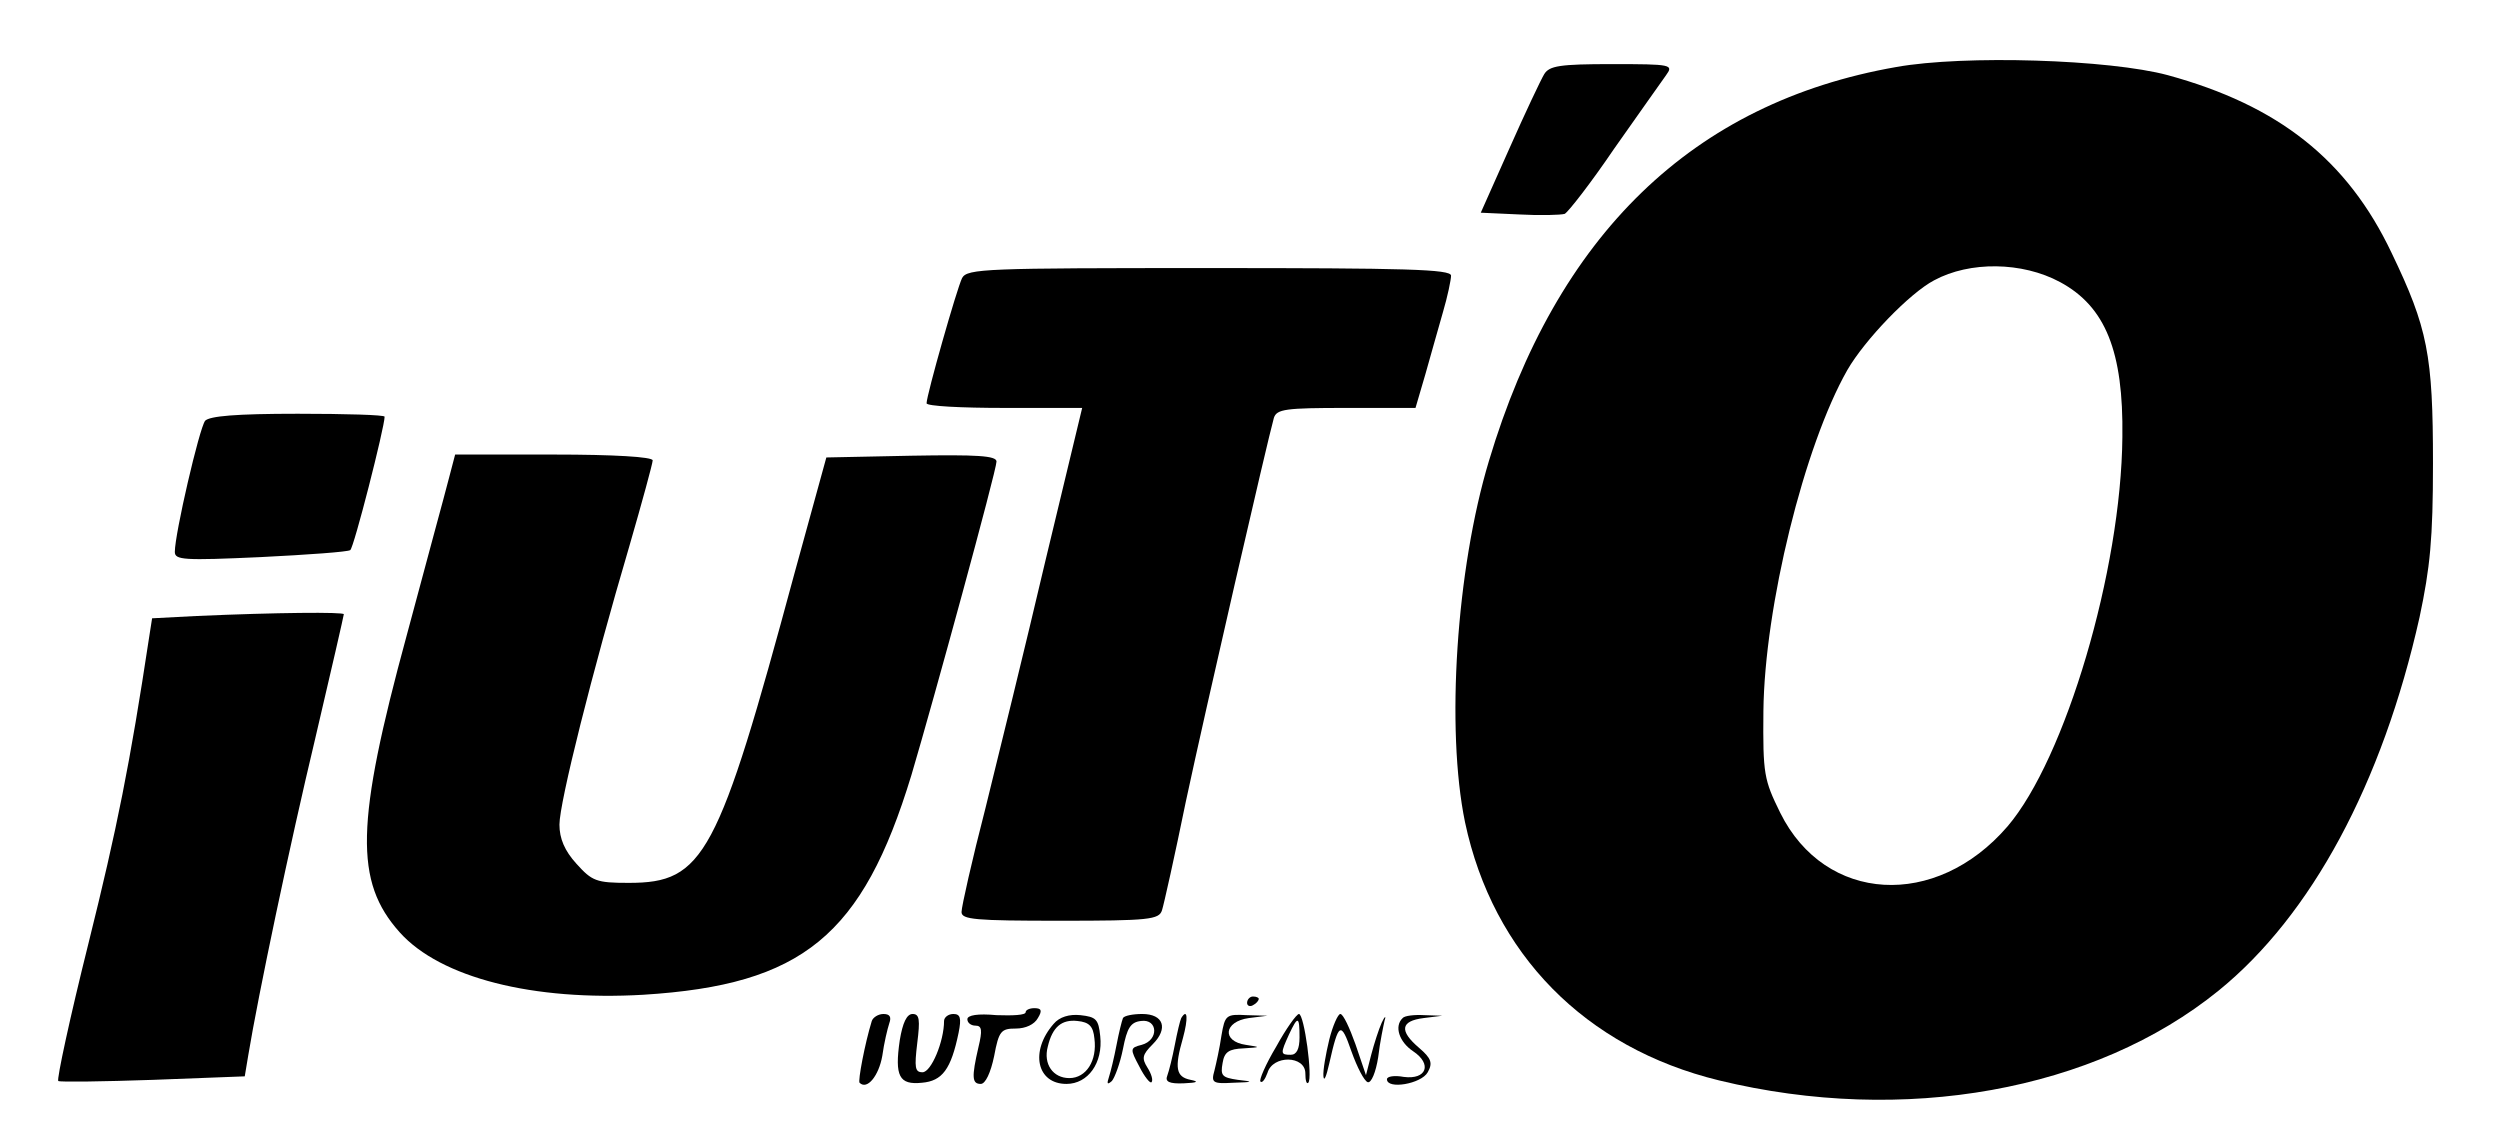 <?xml version="1.0" standalone="no"?>
<!DOCTYPE svg PUBLIC "-//W3C//DTD SVG 20010904//EN"
 "http://www.w3.org/TR/2001/REC-SVG-20010904/DTD/svg10.dtd">
<svg version="1.0" xmlns="http://www.w3.org/2000/svg"
 width="429pt" height="195pt" viewBox="0 0 429 195"
 preserveAspectRatio="xMidYMid meet">

<g transform="translate(0,195) scale(0.1,-0.1)"
fill="#000000" stroke="none">
<path d="M3254 1835 c-349 -61 -583 -288 -699 -676 -56 -186 -74 -460 -41
-620 48 -226 206 -387 436 -443 317 -77 645 -18 857 154 159 129 281 355 345
641 18 85 23 134 23 264 0 186 -9 232 -71 361 -76 160 -194 253 -384 305 -100
27 -349 35 -466 14z m281 -369 c78 -42 109 -119 107 -266 -2 -229 -98 -552
-197 -668 -123 -143 -313 -132 -390 23 -28 57 -30 66 -29 175 2 179 70 455
144 585 30 52 107 132 149 154 61 33 151 32 216 -3z"/>
<path d="M2650 1823 c-6 -10 -33 -67 -60 -128 l-49 -110 66 -3 c36 -2 71 -1
78 1 6 3 45 53 85 112 41 58 81 115 89 126 13 18 10 19 -93 19 -90 0 -107 -3
-116 -17z"/>
<path d="M1651 1473 c-9 -18 -61 -201 -61 -215 0 -5 60 -8 134 -8 l133 0 -63
-262 c-34 -145 -81 -336 -103 -425 -23 -89 -41 -169 -41 -178 0 -13 23 -15
169 -15 153 0 170 2 175 18 3 9 22 94 41 187 34 159 140 619 151 658 5 15 20
17 124 17 l119 0 17 58 c9 31 22 79 30 106 8 27 14 56 14 63 0 11 -78 13 -415
13 -384 0 -415 -1 -424 -17z"/>
<path d="M352 1228 c-10 -13 -52 -194 -52 -225 0 -14 15 -15 147 -9 81 4 150
9 154 12 6 3 59 211 59 229 0 3 -67 5 -149 5 -107 0 -151 -4 -159 -12z"/>
<path d="M770 1128 c-6 -24 -39 -144 -72 -268 -88 -323 -90 -423 -12 -510 70
-78 229 -118 418 -107 273 17 376 101 460 377 38 128 146 523 146 538 0 10
-33 12 -146 10 l-146 -3 -55 -200 c-131 -485 -155 -530 -284 -530 -56 0 -63 3
-90 33 -20 22 -29 43 -29 67 0 38 56 261 120 478 22 76 40 142 40 147 0 6 -66
10 -170 10 l-169 0 -11 -42z"/>
<path d="M338 893 l-77 -4 -5 -32 c-33 -218 -55 -328 -104 -525 -32 -128 -55
-235 -52 -237 3 -2 76 -1 163 2 l157 6 6 36 c17 103 71 360 115 544 27 115 49
211 49 213 0 4 -116 3 -252 -3z"/>
<path d="M2140 229 c0 -5 5 -7 10 -4 6 3 10 8 10 11 0 2 -4 4 -10 4 -5 0 -10
-5 -10 -11z"/>
<path d="M1760 213 c0 -5 -22 -6 -50 -5 -32 3 -50 0 -50 -7 0 -6 6 -11 14 -11
11 0 12 -8 5 -37 -12 -52 -11 -63 4 -63 8 0 17 19 23 48 8 43 12 47 37 47 17
0 32 7 38 18 8 13 6 17 -6 17 -8 0 -15 -3 -15 -7z"/>
<path d="M1496 198 c-12 -39 -24 -103 -21 -106 13 -13 33 12 39 46 3 22 9 47
12 56 4 11 1 16 -10 16 -9 0 -18 -6 -20 -12z"/>
<path d="M1544 165 c-9 -62 -1 -77 38 -73 35 3 50 23 63 86 5 25 3 32 -9 32
-9 0 -16 -6 -16 -12 0 -35 -22 -88 -37 -88 -13 0 -14 8 -9 50 5 40 4 50 -8 50
-10 0 -17 -15 -22 -45z"/>
<path d="M1808 193 c-41 -47 -29 -103 22 -103 37 0 63 36 58 82 -3 29 -7 33
-34 36 -19 2 -36 -3 -46 -15z m70 -25 c5 -38 -14 -68 -43 -68 -28 0 -45 24
-37 54 8 34 24 47 51 44 20 -2 27 -9 29 -30z"/>
<path d="M1927 203 c-2 -5 -7 -25 -11 -46 -4 -21 -10 -46 -13 -55 -4 -12 -3
-14 5 -7 5 6 14 30 19 55 7 36 13 46 31 48 29 4 31 -33 1 -41 -20 -5 -20 -7
-4 -37 9 -18 19 -30 21 -27 3 3 0 14 -7 25 -10 16 -9 22 9 40 27 27 19 52 -18
52 -16 0 -31 -3 -33 -7z"/>
<path d="M2027 203 c-2 -4 -7 -25 -11 -46 -4 -21 -10 -45 -13 -53 -4 -10 3
-14 28 -13 24 1 27 3 12 6 -25 5 -28 20 -13 72 9 33 8 52 -3 34z"/>
<path d="M2096 173 c-3 -21 -9 -48 -12 -60 -6 -21 -3 -23 32 -21 35 1 36 2 8
5 -27 4 -30 7 -26 29 3 19 11 24 36 25 30 2 30 2 4 6 -42 6 -38 40 5 46 l32 4
-36 1 c-35 2 -37 0 -43 -35z"/>
<path d="M2190 154 c-18 -30 -30 -58 -27 -60 3 -3 8 4 12 15 9 31 65 30 65 -1
0 -12 2 -19 5 -16 8 8 -7 118 -16 118 -4 0 -22 -25 -39 -56z m40 16 c0 -20 -5
-30 -15 -30 -18 0 -18 2 -3 35 15 32 18 32 18 -5z"/>
<path d="M2281 166 c-6 -25 -11 -53 -10 -63 1 -10 5 0 10 22 16 71 20 73 38
21 10 -28 22 -51 28 -53 6 -2 14 17 18 43 3 26 9 54 11 63 3 9 0 7 -5 -4 -5
-11 -13 -36 -18 -55 l-9 -35 -18 53 c-10 28 -21 52 -26 52 -4 0 -13 -20 -19
-44z"/>
<path d="M2407 203 c-15 -14 -6 -41 18 -57 33 -22 23 -49 -16 -44 -16 3 -29 1
-29 -4 0 -18 59 -8 70 12 9 16 6 24 -15 42 -34 29 -32 46 8 51 l32 4 -31 1
c-17 1 -34 -1 -37 -5z"/>
</g>
</svg>
